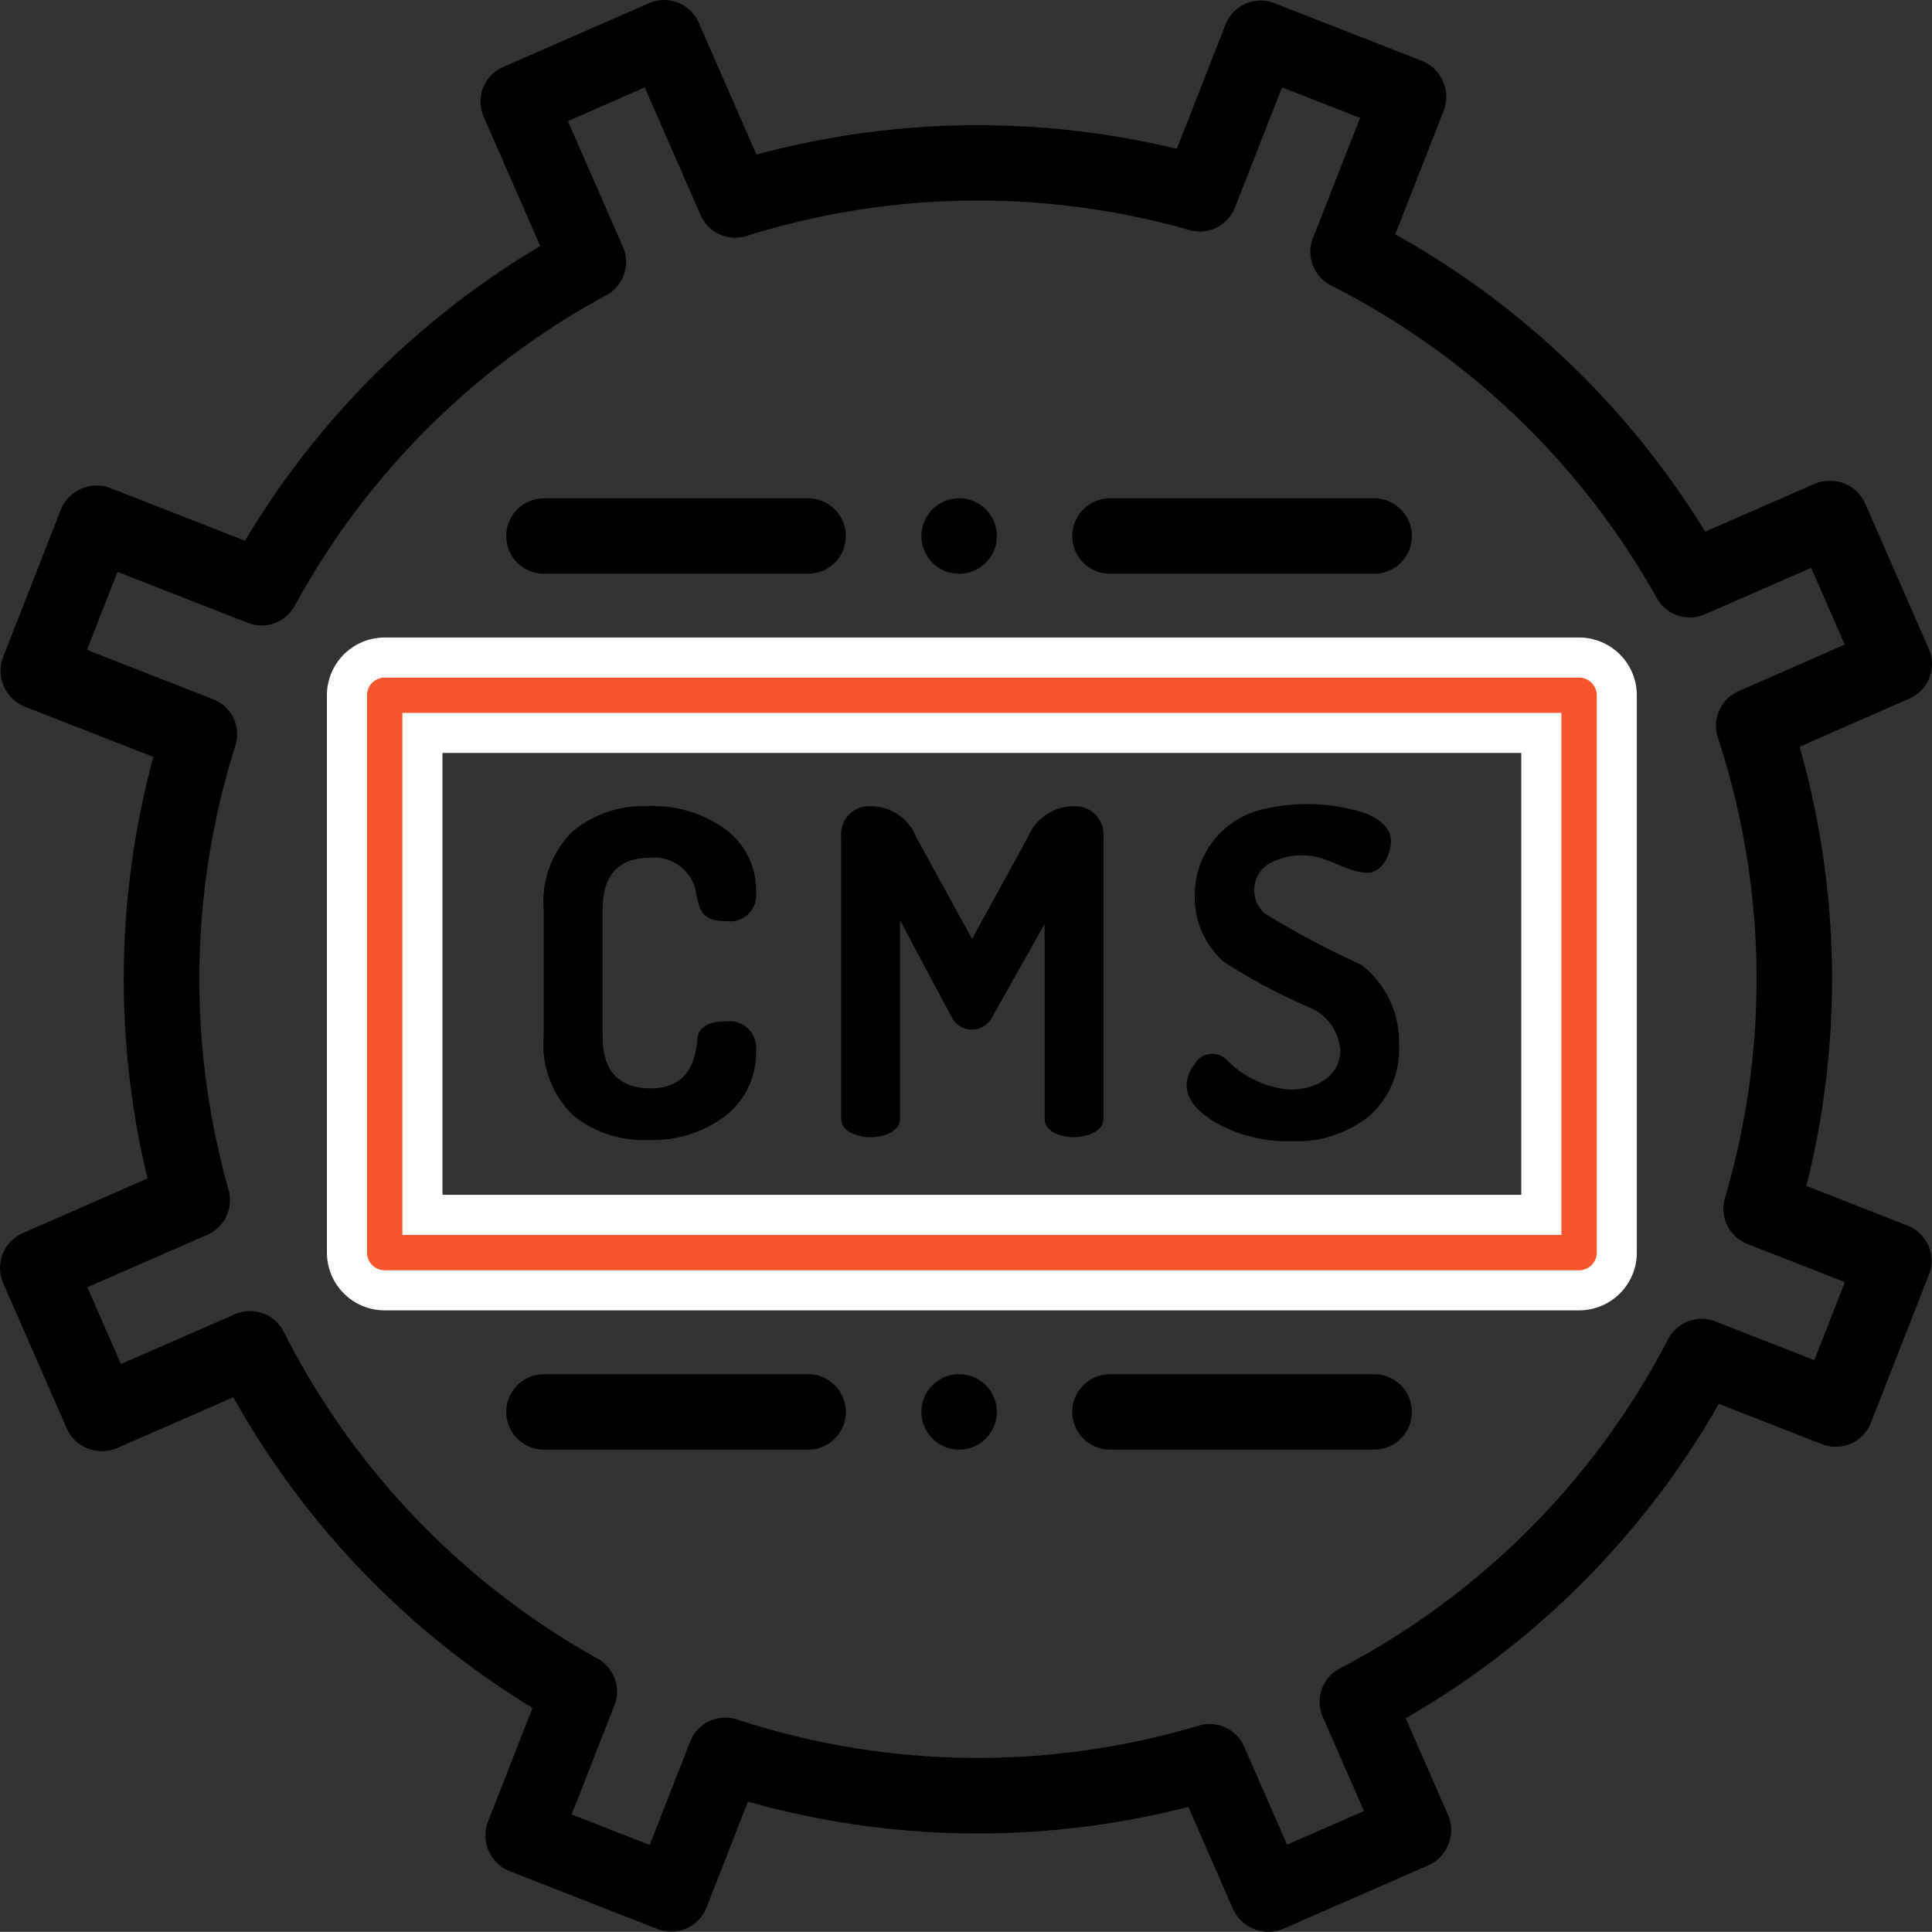 <svg xmlns="http://www.w3.org/2000/svg" width="48.188" height="48.184" viewBox="0 0 48.188 48.184"><rect x="0" y="0" width="48.188" height="48.184" fill="#333333" stroke="none"/><defs><style>.a{fill:#f8552c;stroke:#fff;}</style></defs><g transform="translate(0.001 -0.021)"><g transform="translate(-0.001 0.021)"><g transform="translate(0 0)"><path d="M47.577,30.59,45.054,29.6a21.128,21.128,0,0,0-.17-10.954l2.738-1.2a.941.941,0,0,0,.485-1.24l-1.592-3.639a.968.968,0,0,0-1.24-.485l-2.745,1.2A21.149,21.149,0,0,0,34.8,5.866l1.214-3.1a.968.968,0,0,0-.533-1.22L31.786.1a.941.941,0,0,0-1.22.533l-1.214,3.1a21.169,21.169,0,0,0-10.485.144L17.427.585A.944.944,0,0,0,16.188.1L12.548,1.691a.941.941,0,0,0-.485,1.24l1.411,3.226A21.178,21.178,0,0,0,6.11,13.508L2.74,12.189a.967.967,0,0,0-1.22.533l-1.448,3.7a.966.966,0,0,0,.533,1.22L3.825,18.9a21.169,21.169,0,0,0-.147,10.515L.561,30.78a.952.952,0,0,0-.485,1.24l1.592,3.639a.961.961,0,0,0,1.24.485l2.911-1.273a21.148,21.148,0,0,0,7.462,7.748l-1.115,2.848a.963.963,0,0,0,.533,1.22l3.7,1.448a.941.941,0,0,0,1.22-.533l1.035-2.644a21.13,21.13,0,0,0,10.985.131l1.119,2.559a.971.971,0,0,0,1.24.485l3.639-1.592a.969.969,0,0,0,.485-1.24L35.06,42.878a21.119,21.119,0,0,0,7.81-7.843l2.573,1.007a.941.941,0,0,0,1.22-.533l1.448-3.7A.941.941,0,0,0,47.577,30.59Zm-2.324,3.356-2.469-.966a.941.941,0,0,0-1.178.442,19.272,19.272,0,0,1-8.189,8.213.941.941,0,0,0-.425,1.211l1.027,2.347L32.1,46.03l-1.069-2.444a.941.941,0,0,0-1.13-.525,19.278,19.278,0,0,1-11.52-.153.941.941,0,0,0-1.168.552l-1.009,2.578-1.946-.761,1.065-2.722a.941.941,0,0,0-.418-1.165,19.294,19.294,0,0,1-7.831-8.156A.941.941,0,0,0,5.861,32.8L3.015,34.042l-.837-1.915L5.17,30.819A.941.941,0,0,0,5.7,29.7a19.306,19.306,0,0,1,.17-11.079.941.941,0,0,0-.555-1.16L2.169,16.231l.761-1.946,3.251,1.272a.941.941,0,0,0,1.169-.426,19.314,19.314,0,0,1,7.774-7.748.941.941,0,0,0,.414-1.2l-1.374-3.14L16.08,2.2l1.394,3.186a.941.941,0,0,0,1.143.521,19.3,19.3,0,0,1,11.051-.148A.941.941,0,0,0,30.8,5.2l1.176-3,1.946.761-1.176,3A.941.941,0,0,0,33.2,7.142a19.292,19.292,0,0,1,8.125,7.8.941.941,0,0,0,1.2.4l2.648-1.158.837,1.915L43.362,17.26a.941.941,0,0,0-.517,1.155,19.277,19.277,0,0,1,.176,11.49.941.941,0,0,0,.56,1.142L46.014,32Z" transform="translate(0.001 -0.021)"/></g></g><g transform="translate(8.653 16.422)"><path class="a" d="M122.676,174.281H92.886a.941.941,0,0,0-.941.941v13.9a.941.941,0,0,0,.941.941h29.79a.941.941,0,0,0,.941-.941v-13.9A.941.941,0,0,0,122.676,174.281Zm-.941,13.9H93.827v-12.02h27.908Z" transform="translate(-91.945 -174.281)"/></g><g transform="translate(13.56 20.13)"><path d="M148.636,219.045q-.689,0-.723.463c-.053.721-.385,1.209-1.152,1.209q-1.209,0-1.209-1.3v-3.151q0-1.3,1.186-1.3a1.059,1.059,0,0,1,1.147.864c.08.511.2.717.762.717a.652.652,0,0,0,.734-.723,1.881,1.881,0,0,0-.751-1.559,3.053,3.053,0,0,0-1.937-.587,2.776,2.776,0,0,0-1.886.627,2.459,2.459,0,0,0-.723,1.96v3.151a2.469,2.469,0,0,0,.717,1.96,2.754,2.754,0,0,0,1.881.627,2.994,2.994,0,0,0,1.948-.61,1.989,1.989,0,0,0,.751-1.626A.666.666,0,0,0,148.636,219.045Z" transform="translate(-144.084 -213.68)"/></g><g transform="translate(20.98 20.13)"><path d="M228.731,213.68a1.243,1.243,0,0,0-1.152.779l-1.389,2.53-1.389-2.53a1.215,1.215,0,0,0-1.141-.779.692.692,0,0,0-.734.734v7.058a.385.385,0,0,0,.216.337,1.1,1.1,0,0,0,.518.127c.26,0,.734-.109.734-.463v-4.947l1.3,2.439a.565.565,0,0,0,.983,0L228,216.617v4.856c0,.353.458.463.734.463.258,0,.734-.116.734-.463v-7.059A.7.7,0,0,0,228.731,213.68Z" transform="translate(-222.926 -213.68)"/></g><g transform="translate(29.598 20.076)"><path d="M318.842,217.113a21.007,21.007,0,0,1-2.411-1.282.777.777,0,0,1,.062-1.209,1.639,1.639,0,0,1,.943-.232c.562,0,1.041.429,1.558.429.375,0,.588-.466.588-.789,0-.426-.476-.664-.83-.754a4.739,4.739,0,0,0-2.3-.054,2.19,2.19,0,0,0-1.762,2.172,2.141,2.141,0,0,0,.717,1.643A14.528,14.528,0,0,0,317.6,218.2a1.25,1.25,0,0,1,.717,1.045c0,.693-.66.983-1.265.983a2.5,2.5,0,0,1-1.587-.763.51.51,0,0,0-.779.125.88.88,0,0,0-.2.525q0,.52.768.96a3.641,3.641,0,0,0,1.841.44,2.9,2.9,0,0,0,1.948-.629,2.218,2.218,0,0,0,.74-1.788A2.424,2.424,0,0,0,318.842,217.113Z" transform="translate(-314.488 -213.106)"/></g><g transform="translate(22.978 12.45)"><path d="M245.1,132.082a.941.941,0,1,0,.941.941A.941.941,0,0,0,245.1,132.082Z" transform="translate(-244.156 -132.082)"/></g><g transform="translate(26.743 12.45)"><path d="M291.688,132.082H285.1a.941.941,0,1,0,0,1.882h6.588a.941.941,0,0,0,0-1.882Z" transform="translate(-284.158 -132.082)"/></g><g transform="translate(12.625 12.45)"><path d="M141.681,132.082h-6.588a.941.941,0,0,0,0,1.882h6.588a.941.941,0,1,0,0-1.882Z" transform="translate(-134.151 -132.082)"/></g><g transform="translate(22.978 34.296)"><path d="M245.1,364.192a.941.941,0,1,0,.941.942A.942.942,0,0,0,245.1,364.192Z" transform="translate(-244.156 -364.192)"/></g><g transform="translate(26.743 34.296)"><path d="M291.688,364.192H285.1a.941.941,0,1,0,0,1.882h6.588a.941.941,0,0,0,0-1.882Z" transform="translate(-284.158 -364.192)"/></g><g transform="translate(12.625 34.296)"><path d="M141.681,364.192h-6.588a.941.941,0,0,0,0,1.882h6.588a.941.941,0,0,0,0-1.882Z" transform="translate(-134.151 -364.192)"/></g></g></svg>
